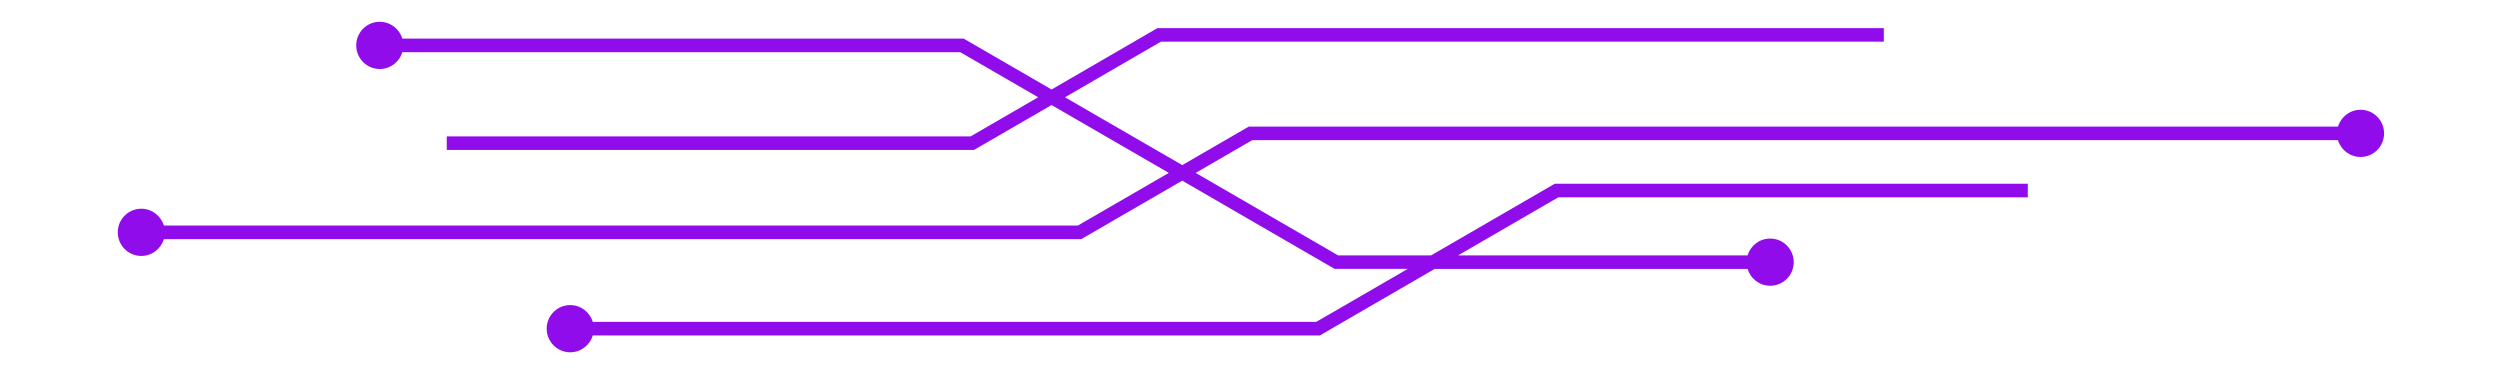 <svg xmlns="http://www.w3.org/2000/svg" xmlns:xlink="http://www.w3.org/1999/xlink" width="300" zoomAndPan="magnify" viewBox="0 0 224.88 33.75" height="45" preserveAspectRatio="xMidYMid meet" version="1.2"><defs><clipPath id="83b7b4dce6"><path d="M 10.551 1.93 L 214.539 1.93 L 214.539 31.711 L 10.551 31.711 Z M 10.551 1.93 "/></clipPath></defs><g id="767ddc48e4"><g clip-rule="nonzero" clip-path="url(#83b7b4dce6)"><path style=" stroke:none;fill-rule:nonzero;fill:#910ceb;fill-opacity:1;" d="M 40.148 12.277 L 87.293 12.277 L 93.375 8.754 L 86.363 4.695 L 36.148 4.695 C 35.887 5.574 35.074 6.211 34.117 6.211 C 32.945 6.211 32 5.258 32 4.086 C 32 2.91 32.949 1.961 34.117 1.961 C 35.074 1.961 35.887 2.602 36.148 3.477 L 86.676 3.477 L 94.582 8.055 L 104.109 2.531 L 169.484 2.531 L 169.484 3.75 L 104.426 3.75 L 95.789 8.754 L 106.344 14.859 L 112.328 11.395 L 210.359 11.395 C 210.621 10.52 211.434 9.879 212.391 9.879 C 213.562 9.879 214.508 10.832 214.508 12.004 C 214.508 13.18 213.559 14.129 212.391 14.129 C 211.434 14.129 210.621 13.488 210.359 12.613 L 112.641 12.613 L 107.551 15.562 L 120.371 22.984 L 128.742 22.984 L 139.863 16.539 L 182.441 16.539 L 182.441 17.758 L 140.188 17.758 L 131.168 22.984 L 157.227 22.984 C 157.488 22.105 158.297 21.469 159.258 21.469 C 160.43 21.469 161.375 22.422 161.375 23.594 C 161.375 24.77 160.426 25.719 159.258 25.719 C 158.297 25.719 157.488 25.078 157.227 24.203 L 129.062 24.203 L 118.727 30.191 L 53.289 30.191 C 53.027 31.066 52.215 31.707 51.258 31.707 C 50.086 31.707 49.141 30.75 49.141 29.582 C 49.141 28.406 50.09 27.457 51.258 27.457 C 52.215 27.457 53.027 28.094 53.289 28.969 L 118.402 28.969 L 126.641 24.199 L 120.055 24.199 L 106.34 16.258 L 97.258 21.52 L 14.688 21.52 C 14.426 22.395 13.613 23.035 12.656 23.035 C 11.484 23.035 10.539 22.082 10.539 20.91 C 10.539 19.734 11.488 18.785 12.656 18.785 C 13.613 18.785 14.426 19.426 14.688 20.301 L 96.945 20.301 L 105.133 15.559 L 94.582 9.453 L 87.605 13.492 L 40.148 13.492 Z M 40.148 12.277 "/></g></g></svg>